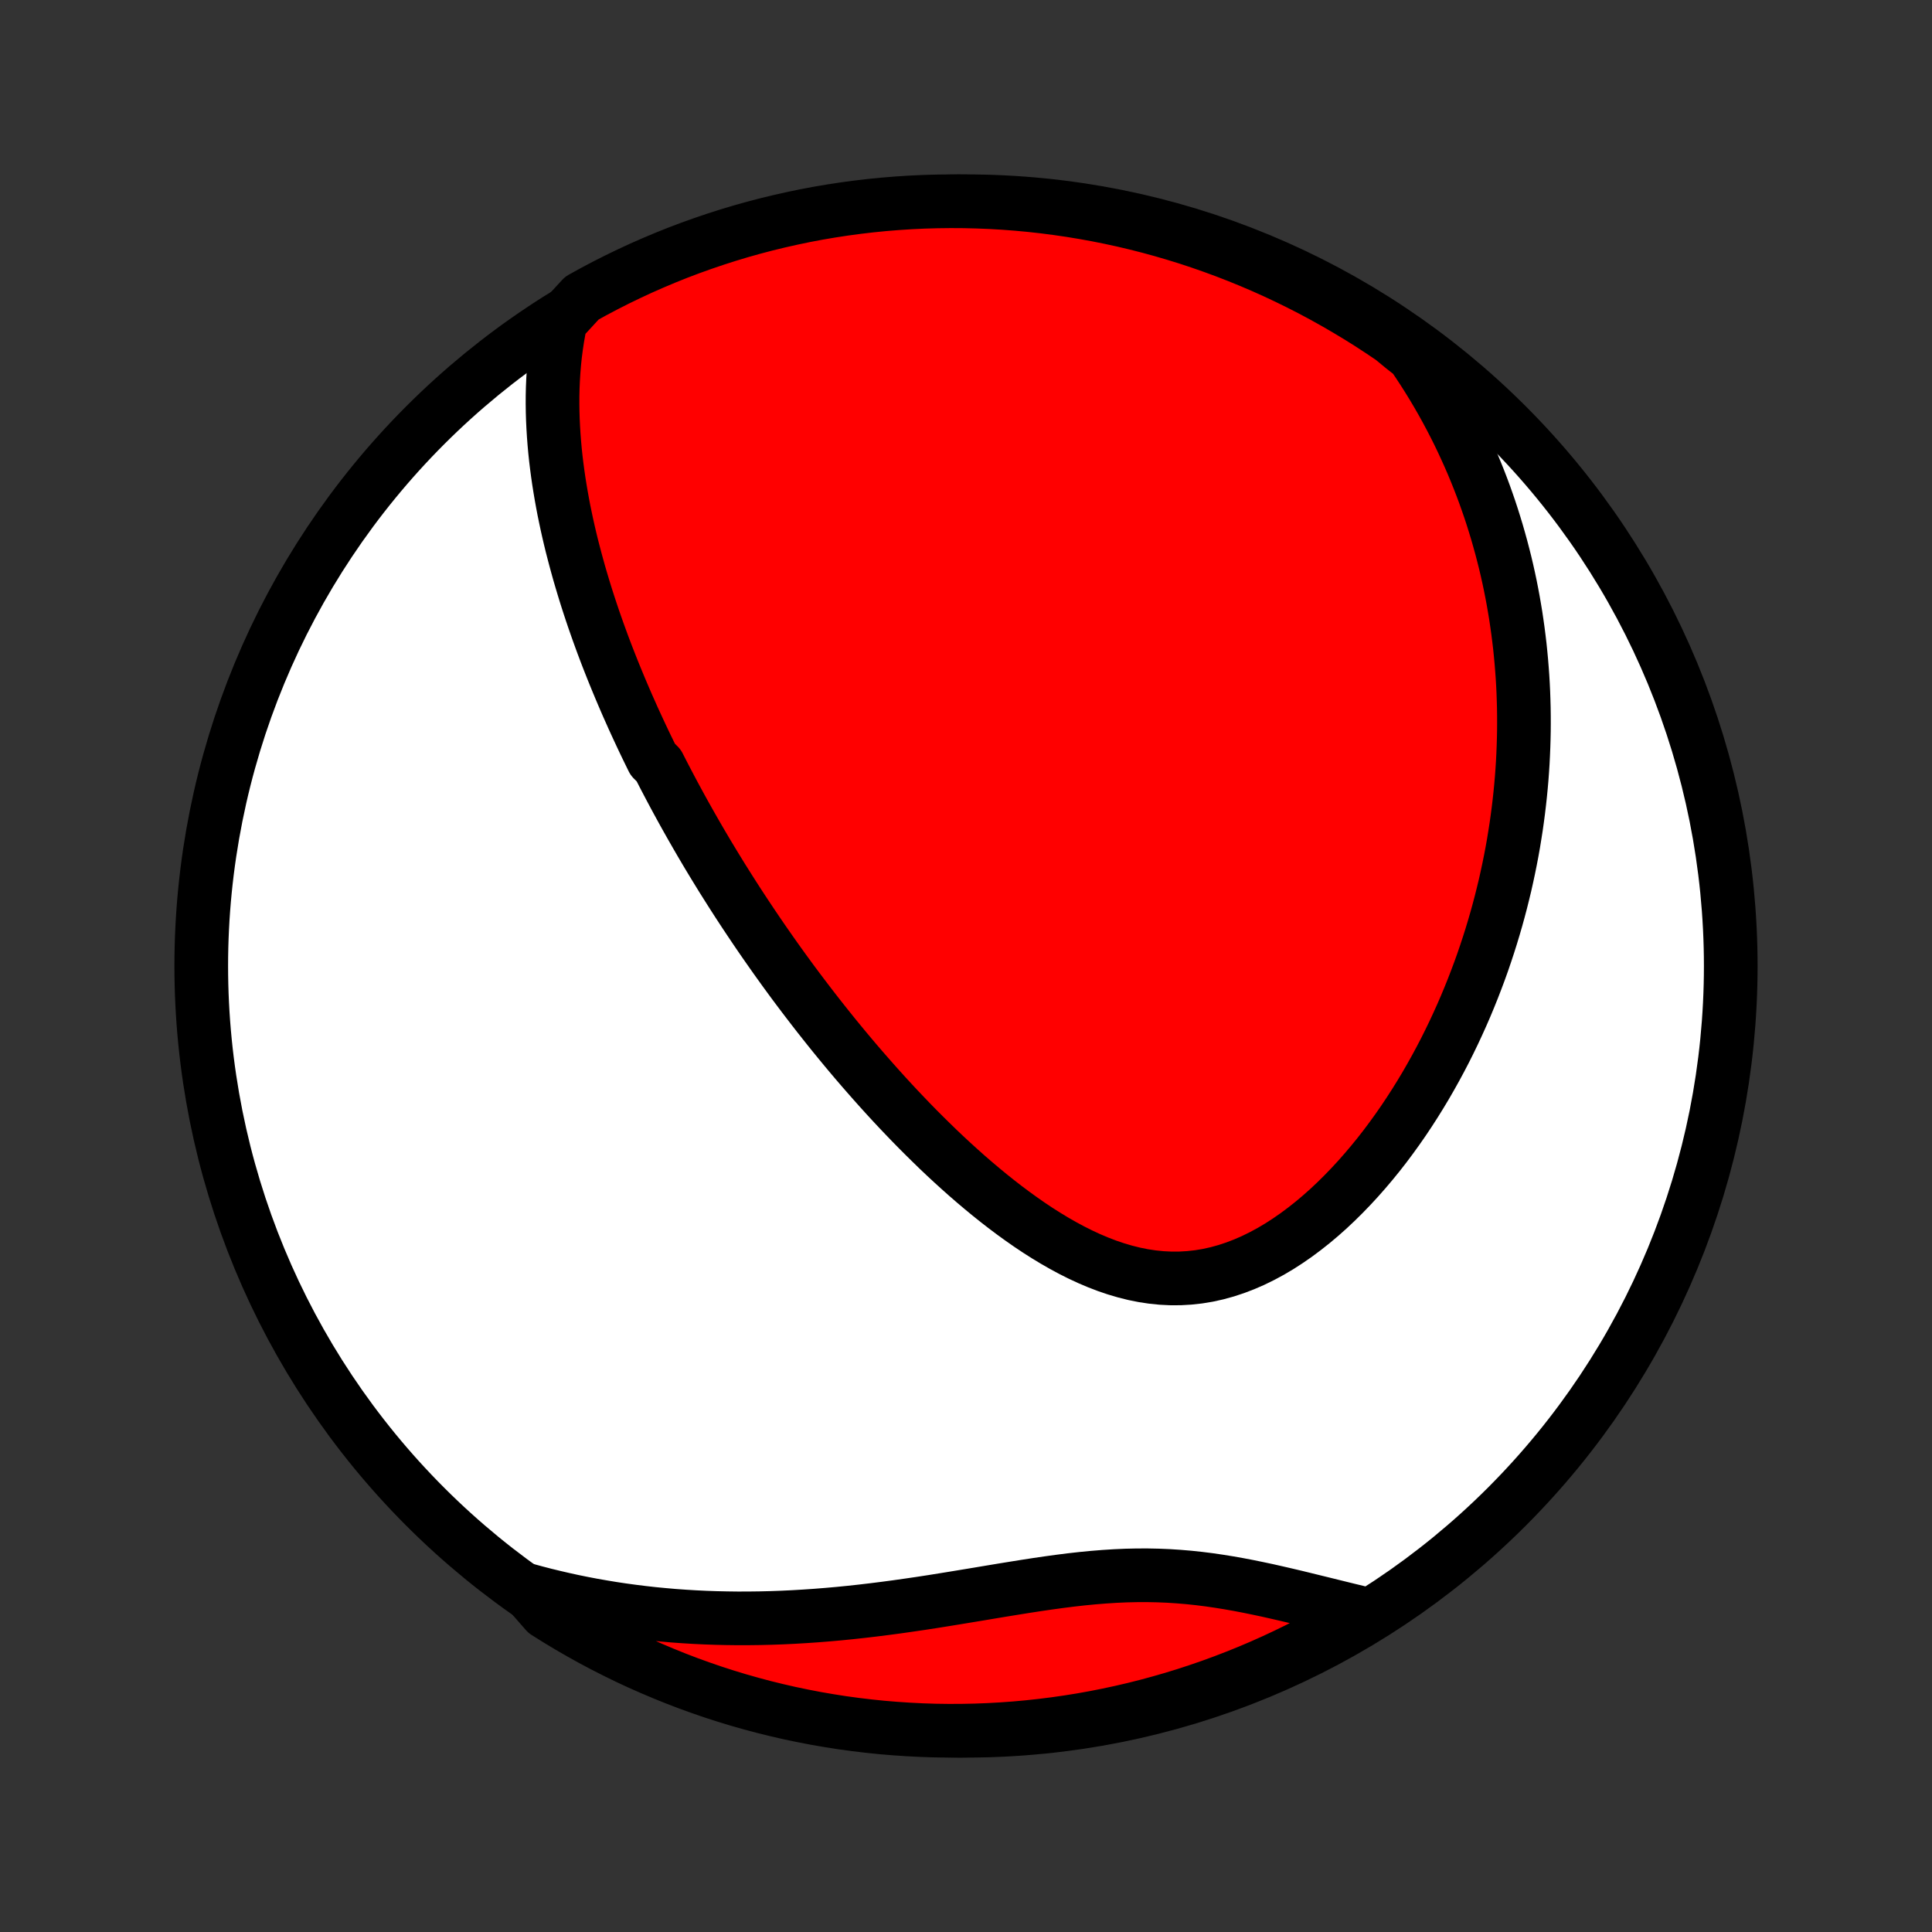 <?xml version="1.0" encoding="utf-8" standalone="no"?>
<!DOCTYPE svg PUBLIC "-//W3C//DTD SVG 1.1//EN"
  "http://www.w3.org/Graphics/SVG/1.1/DTD/svg11.dtd">
<!-- Created with matplotlib (http://matplotlib.org/) -->
<svg height="72pt" version="1.1" viewBox="0 0 72 72" width="72pt" xmlns="http://www.w3.org/2000/svg" xmlns:xlink="http://www.w3.org/1999/xlink">
 <rect x="0" y="0" width="72" height="72" fill="#333333" stroke="none"/>
 <defs>
  <style type="text/css">
*{stroke-linecap:butt;stroke-linejoin:round;}
  </style>
 </defs>
 <g id="figure_1">
  <g id="patch_1">
   <path d="
M0 72
L72 72
L72 0
L0 0
z
" style="fill:none;"/>
  </g>
  <g id="axes_1">
   <g id="PatchCollection_1">
    <defs>
     <path d="
M36 -7.5
C43.558 -7.5 50.808 -10.503 56.153 -15.848
C61.497 -21.192 64.5 -28.442 64.5 -36
C64.5 -43.558 61.497 -50.808 56.153 -56.153
C50.808 -61.497 43.558 -64.5 36 -64.5
C28.442 -64.5 21.192 -61.497 15.848 -56.153
C10.503 -50.808 7.5 -43.558 7.5 -36
C7.5 -28.442 10.503 -21.192 15.848 -15.848
C21.192 -10.503 28.442 -7.5 36 -7.5
z
" id="C0_0_a811fe30f3"/>
     <path d="
M20.895 -60.032
L20.831 -59.716
L20.775 -59.401
L20.728 -59.088
L20.688 -58.777
L20.656 -58.468
L20.631 -58.16
L20.612 -57.855
L20.599 -57.551
L20.592 -57.249
L20.591 -56.95
L20.595 -56.653
L20.604 -56.358
L20.618 -56.065
L20.636 -55.774
L20.658 -55.486
L20.684 -55.199
L20.714 -54.915
L20.748 -54.633
L20.785 -54.354
L20.825 -54.077
L20.869 -53.801
L20.915 -53.528
L20.964 -53.257
L21.015 -52.988
L21.07 -52.721
L21.126 -52.457
L21.185 -52.194
L21.246 -51.933
L21.309 -51.674
L21.375 -51.417
L21.442 -51.162
L21.511 -50.909
L21.581 -50.657
L21.654 -50.407
L21.728 -50.159
L21.803 -49.913
L21.88 -49.668
L21.959 -49.424
L22.039 -49.182
L22.12 -48.942
L22.203 -48.703
L22.287 -48.465
L22.373 -48.228
L22.459 -47.993
L22.547 -47.759
L22.636 -47.526
L22.727 -47.294
L22.818 -47.064
L22.911 -46.834
L23.005 -46.605
L23.1 -46.377
L23.196 -46.15
L23.293 -45.924
L23.391 -45.698
L23.491 -45.474
L23.591 -45.249
L23.693 -45.026
L23.796 -44.803
L23.9 -44.58
L24.005 -44.358
L24.111 -44.137
L24.219 -43.916
L24.327 -43.695
L24.548 -43.474
L24.66 -43.254
L24.774 -43.033
L24.889 -42.813
L25.005 -42.593
L25.122 -42.373
L25.241 -42.153
L25.361 -41.933
L25.482 -41.713
L25.605 -41.493
L25.729 -41.273
L25.855 -41.052
L25.982 -40.831
L26.11 -40.61
L26.241 -40.388
L26.372 -40.166
L26.506 -39.944
L26.641 -39.721
L26.778 -39.498
L26.916 -39.274
L27.057 -39.05
L27.199 -38.825
L27.343 -38.599
L27.489 -38.372
L27.637 -38.145
L27.787 -37.917
L27.939 -37.689
L28.093 -37.459
L28.249 -37.229
L28.407 -36.998
L28.568 -36.766
L28.731 -36.533
L28.896 -36.299
L29.064 -36.064
L29.234 -35.828
L29.407 -35.591
L29.582 -35.353
L29.761 -35.114
L29.941 -34.875
L30.125 -34.634
L30.311 -34.392
L30.5 -34.149
L30.692 -33.906
L30.887 -33.661
L31.085 -33.415
L31.286 -33.169
L31.491 -32.921
L31.698 -32.673
L31.909 -32.424
L32.123 -32.175
L32.341 -31.925
L32.562 -31.674
L32.786 -31.423
L33.014 -31.171
L33.246 -30.919
L33.481 -30.667
L33.72 -30.416
L33.962 -30.164
L34.209 -29.912
L34.459 -29.662
L34.713 -29.412
L34.97 -29.162
L35.232 -28.914
L35.497 -28.668
L35.767 -28.423
L36.04 -28.18
L36.317 -27.94
L36.598 -27.703
L36.883 -27.468
L37.171 -27.238
L37.464 -27.011
L37.76 -26.789
L38.06 -26.572
L38.364 -26.36
L38.671 -26.155
L38.982 -25.957
L39.296 -25.767
L39.614 -25.585
L39.935 -25.412
L40.259 -25.249
L40.586 -25.097
L40.916 -24.957
L41.249 -24.829
L41.584 -24.715
L41.922 -24.615
L42.261 -24.53
L42.602 -24.461
L42.945 -24.409
L43.289 -24.374
L43.634 -24.357
L43.979 -24.358
L44.324 -24.378
L44.669 -24.416
L45.013 -24.473
L45.355 -24.549
L45.696 -24.643
L46.035 -24.755
L46.371 -24.884
L46.704 -25.029
L47.034 -25.191
L47.36 -25.367
L47.682 -25.558
L47.999 -25.763
L48.312 -25.98
L48.619 -26.209
L48.921 -26.448
L49.218 -26.698
L49.509 -26.957
L49.794 -27.225
L50.073 -27.501
L50.346 -27.784
L50.613 -28.073
L50.873 -28.368
L51.127 -28.668
L51.375 -28.973
L51.616 -29.282
L51.85 -29.595
L52.078 -29.911
L52.3 -30.23
L52.515 -30.552
L52.724 -30.876
L52.926 -31.201
L53.123 -31.528
L53.312 -31.856
L53.496 -32.185
L53.674 -32.515
L53.846 -32.845
L54.011 -33.175
L54.171 -33.505
L54.325 -33.836
L54.474 -34.166
L54.617 -34.495
L54.754 -34.824
L54.886 -35.152
L55.013 -35.48
L55.135 -35.806
L55.252 -36.132
L55.363 -36.457
L55.47 -36.781
L55.572 -37.103
L55.669 -37.424
L55.762 -37.744
L55.85 -38.063
L55.934 -38.381
L56.013 -38.697
L56.089 -39.012
L56.159 -39.325
L56.226 -39.638
L56.289 -39.949
L56.348 -40.258
L56.403 -40.566
L56.453 -40.874
L56.501 -41.179
L56.544 -41.484
L56.584 -41.787
L56.62 -42.089
L56.653 -42.39
L56.682 -42.689
L56.708 -42.988
L56.73 -43.285
L56.749 -43.582
L56.764 -43.877
L56.776 -44.171
L56.785 -44.465
L56.791 -44.757
L56.793 -45.048
L56.792 -45.339
L56.788 -45.629
L56.78 -45.918
L56.77 -46.206
L56.756 -46.494
L56.739 -46.781
L56.718 -47.068
L56.695 -47.353
L56.668 -47.639
L56.639 -47.924
L56.605 -48.208
L56.569 -48.492
L56.529 -48.776
L56.487 -49.059
L56.44 -49.343
L56.391 -49.626
L56.338 -49.908
L56.282 -50.191
L56.222 -50.474
L56.159 -50.756
L56.092 -51.039
L56.021 -51.321
L55.947 -51.604
L55.869 -51.886
L55.788 -52.169
L55.702 -52.452
L55.613 -52.736
L55.52 -53.019
L55.422 -53.303
L55.321 -53.587
L55.215 -53.871
L55.105 -54.155
L54.99 -54.44
L54.871 -54.726
L54.747 -55.011
L54.618 -55.297
L54.485 -55.584
L54.347 -55.871
L54.203 -56.158
L54.054 -56.446
L53.9 -56.734
L53.74 -57.023
L53.574 -57.312
L53.403 -57.601
L53.225 -57.891
L53.041 -58.181
L52.851 -58.471
L52.654 -58.762
L52.284 -59.052
L51.874 -59.39
L51.458 -59.67
L51.038 -59.944
L50.613 -60.21
L50.184 -60.468
L49.75 -60.72
L49.312 -60.964
L48.871 -61.2
L48.425 -61.428
L47.975 -61.649
L47.522 -61.862
L47.066 -62.067
L46.605 -62.264
L46.142 -62.453
L45.676 -62.634
L45.206 -62.807
L44.734 -62.972
L44.26 -63.129
L43.782 -63.277
L43.303 -63.417
L42.821 -63.549
L42.337 -63.672
L41.851 -63.787
L41.363 -63.893
L40.874 -63.991
L40.383 -64.08
L39.891 -64.161
L39.397 -64.233
L38.903 -64.297
L38.408 -64.352
L37.912 -64.398
L37.415 -64.436
L36.918 -64.465
L36.421 -64.485
L35.924 -64.497
L35.426 -64.5
L34.929 -64.494
L34.432 -64.48
L33.936 -64.457
L33.44 -64.425
L32.945 -64.385
L32.451 -64.336
L31.958 -64.278
L31.466 -64.212
L30.976 -64.137
L30.487 -64.054
L30 -63.962
L29.515 -63.861
L29.031 -63.752
L28.55 -63.635
L28.071 -63.509
L27.594 -63.375
L27.12 -63.232
L26.649 -63.081
L26.181 -62.922
L25.715 -62.755
L25.253 -62.58
L24.794 -62.396
L24.338 -62.204
L23.886 -62.005
L23.438 -61.797
L22.993 -61.582
L22.553 -61.359
L22.116 -61.128
L21.684 -60.889
z
" id="C0_1_fd3ba24e2c"/>
     <path d="
M19.616 -12.751
L19.96 -12.657
L20.307 -12.567
L20.657 -12.482
L21.011 -12.4
L21.367 -12.322
L21.726 -12.249
L22.089 -12.18
L22.455 -12.116
L22.823 -12.055
L23.196 -11.999
L23.571 -11.948
L23.949 -11.901
L24.331 -11.858
L24.716 -11.821
L25.104 -11.787
L25.495 -11.759
L25.889 -11.735
L26.286 -11.716
L26.686 -11.702
L27.09 -11.693
L27.496 -11.688
L27.905 -11.689
L28.317 -11.694
L28.731 -11.704
L29.148 -11.719
L29.568 -11.739
L29.99 -11.764
L30.414 -11.793
L30.84 -11.827
L31.269 -11.865
L31.699 -11.908
L32.13 -11.955
L32.563 -12.006
L32.998 -12.061
L33.433 -12.119
L33.869 -12.181
L34.306 -12.245
L34.743 -12.312
L35.18 -12.382
L35.617 -12.453
L36.053 -12.525
L36.489 -12.597
L36.924 -12.67
L37.357 -12.742
L37.789 -12.812
L38.219 -12.881
L38.646 -12.947
L39.072 -13.009
L39.495 -13.067
L39.914 -13.12
L40.331 -13.167
L40.745 -13.207
L41.155 -13.24
L41.562 -13.266
L41.965 -13.284
L42.364 -13.293
L42.76 -13.294
L43.152 -13.286
L43.54 -13.27
L43.925 -13.245
L44.305 -13.213
L44.682 -13.173
L45.056 -13.126
L45.426 -13.072
L45.793 -13.013
L46.156 -12.949
L46.516 -12.88
L46.872 -12.807
L47.226 -12.732
L47.576 -12.653
L47.923 -12.573
L48.267 -12.492
L48.608 -12.409
L48.946 -12.326
L49.281 -12.244
L49.612 -12.162
L49.941 -12.081
L50.267 -12.001
L50.59 -11.923
L50.545 -11.847
L50.115 -11.491
L49.681 -11.241
L49.243 -10.998
L48.8 -10.764
L48.354 -10.536
L47.904 -10.317
L47.45 -10.105
L46.993 -9.901
L46.532 -9.705
L46.069 -9.518
L45.602 -9.338
L45.132 -9.166
L44.659 -9.003
L44.184 -8.847
L43.706 -8.7
L43.226 -8.562
L42.744 -8.431
L42.26 -8.309
L41.774 -8.196
L41.286 -8.091
L40.796 -7.994
L40.305 -7.906
L39.813 -7.827
L39.319 -7.756
L38.825 -7.694
L38.329 -7.64
L37.833 -7.595
L37.337 -7.559
L36.84 -7.531
L36.342 -7.512
L35.845 -7.502
L35.348 -7.5
L34.85 -7.507
L34.354 -7.523
L33.857 -7.548
L33.362 -7.581
L32.867 -7.622
L32.373 -7.673
L31.88 -7.732
L31.389 -7.799
L30.898 -7.876
L30.41 -7.96
L29.923 -8.054
L29.438 -8.155
L28.955 -8.266
L28.474 -8.384
L27.995 -8.512
L27.519 -8.647
L27.046 -8.791
L26.575 -8.943
L26.107 -9.104
L25.642 -9.272
L25.18 -9.449
L24.722 -9.634
L24.267 -9.827
L23.815 -10.027
L23.367 -10.236
L22.923 -10.453
L22.483 -10.677
L22.047 -10.909
L21.616 -11.149
L21.189 -11.396
L20.766 -11.651
L20.348 -11.913
z
" id="C0_2_8cbe8b8c8e"/>
    </defs>
    <g clip-path="url(#p1bffca34e9)">
     <use style="fill:#ffffff;stroke:#000000;stroke-width:2.0;" x="0.0" xlink:href="#C0_0_a811fe30f3" y="72.0"/>
    </g>
    <g clip-path="url(#p1bffca34e9)">
     <use style="fill:#ff0000;stroke:#000000;stroke-width:2.0;" x="0.0" xlink:href="#C0_1_fd3ba24e2c" y="72.0"/>
    </g>
    <g clip-path="url(#p1bffca34e9)">
     <use style="fill:#ff0000;stroke:#000000;stroke-width:2.0;" x="0.0" xlink:href="#C0_2_8cbe8b8c8e" y="72.0"/>
    </g>
   </g>
  </g>
 </g>
 <defs>
  <clipPath id="p1bffca34e9">
   <rect height="72.0" width="72.0" x="0.0" y="0.0"/>
  </clipPath>
 </defs>
</svg>
